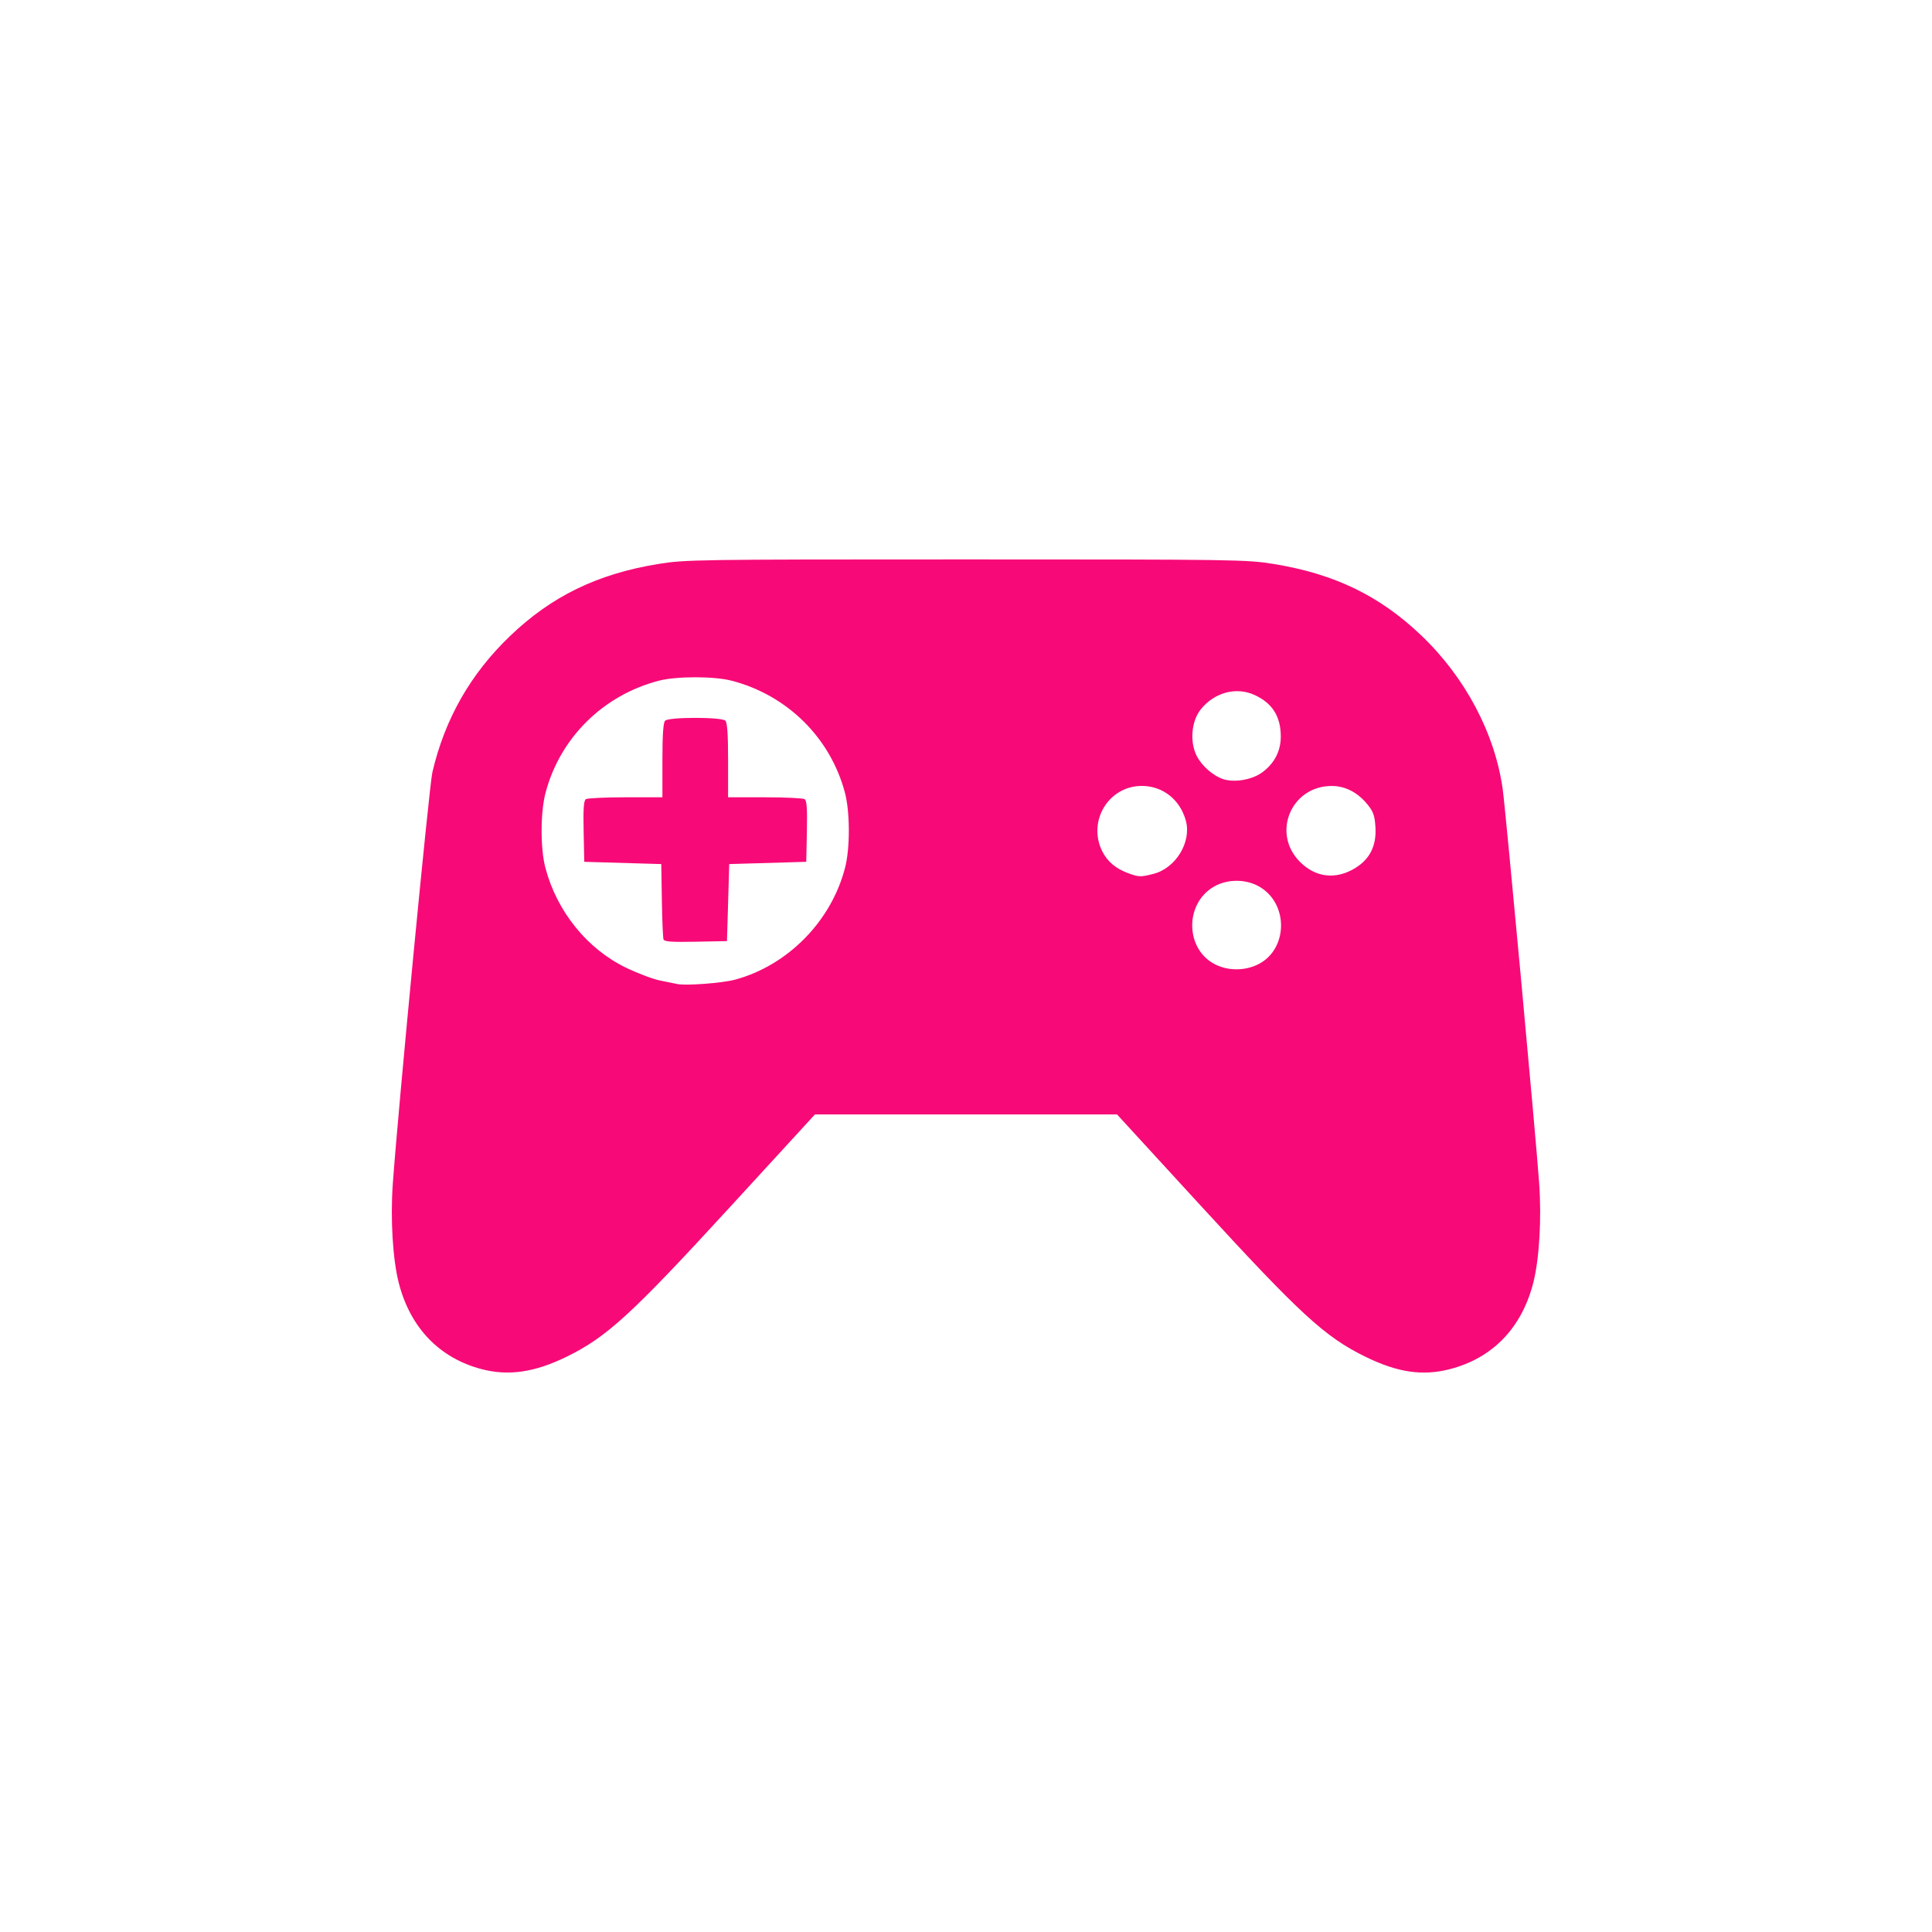 <svg viewBox="0 0 512 512" xmlns="http://www.w3.org/2000/svg">
 <path d="m127.53 362.81c-11.12-2.951-18.81-10.974-21.847-22.801-1.602-6.225-2.248-16.985-1.583-26.328 1.405-19.728 9.645-105.43 10.479-109 3.299-14.13 10.07-26.03 20.524-36.07 11.01-10.578 23.21-16.524 39.29-19.14 7.22-1.178 9.954-1.219 81.61-1.219 71.65 0 74.39.041 81.61 1.219 16.06 2.621 27.99 8.396 38.999 18.885 11.692 11.139 19.565 26 21.629 40.828.795 5.709 8.773 91.93 9.653 104.33.676 9.521.041 20.23-1.572 26.498-3.076 11.954-10.8 19.925-22.13 22.838-7.206 1.85-13.809.879-22.304-3.278-10.762-5.267-17.205-11.182-43.958-40.35l-21.911-23.891h-80.04l-21.911 23.891c-26.75 29.17-33.19 35.08-43.958 40.35-8.455 4.138-15.431 5.14-22.58 3.241m67.23-103.18c14.02-3.77 25.581-15.534 29.21-29.741 1.328-5.189 1.304-14.689-.05-19.811-3.852-14.562-15.283-25.863-30.04-29.689-4.662-1.208-14.598-1.208-19.258 0-14.761 3.826-26.2 15.13-30.04 29.689-1.37 5.19-1.402 14.671-.067 19.811 3.01 11.6 11.1 21.618 21.468 26.598 3.114 1.496 7.148 3.01 8.964 3.363s3.842.767 4.502.919c2.152.497 11.927-.232 15.308-1.141m-18.917-10.664c-.155-.422-.352-5.09-.438-10.372l-.155-9.605-10.205-.3-10.205-.3-.168-8.06c-.126-6.04.024-8.176.6-8.545.422-.268 5.158-.491 10.524-.497l9.755-.009v-9.785c0-6.81.219-10 .72-10.506.996-.996 14.972-.996 15.968 0 .501.501.72 3.695.72 10.506v9.785l9.755.009c5.365.005 10.1.229 10.524.497.577.366.727 2.502.6 8.545l-.168 8.06-10.205.3-10.205.3-.3 10.205-.3 10.205-8.267.167c-6.286.127-8.335-.016-8.549-.6m157.46 6.65c8.01-3.879 8.31-16.03.503-20.608-3.606-2.114-8.563-2.114-12.169 0-7.783 4.56-7.517 16.648.454 20.594 3.434 1.7 7.72 1.705 11.212.014m-27.642-24.03c5.913-1.489 10.146-8.416 8.609-14.08-1.516-5.592-6.117-9.227-11.681-9.227-8.743 0-14.397 9.238-10.535 17.215 1.356 2.802 3.67 4.747 7.083 5.969 2.725.976 3.124.983 6.523.127m53.53-1.571c3.852-2.366 5.609-5.922 5.319-10.763-.184-3.07-.548-4.131-2.055-6-2.602-3.23-5.892-4.953-9.481-4.965-10.797-.036-16.07 12.505-8.459 20.12 4.184 4.184 9.532 4.773 14.68 1.613m-24.875-25.21c3.305-2.323 5.09-5.664 5.102-9.552.017-5.346-2.185-8.877-6.894-11.06-4.905-2.271-10.725-.715-14.346 3.837-2.455 3.086-2.917 8.602-1.031 12.299 1.361 2.668 4.386 5.299 7.084 6.162 2.899.928 7.447.166 10.08-1.688" fill="#F70A77"/>
</svg>
